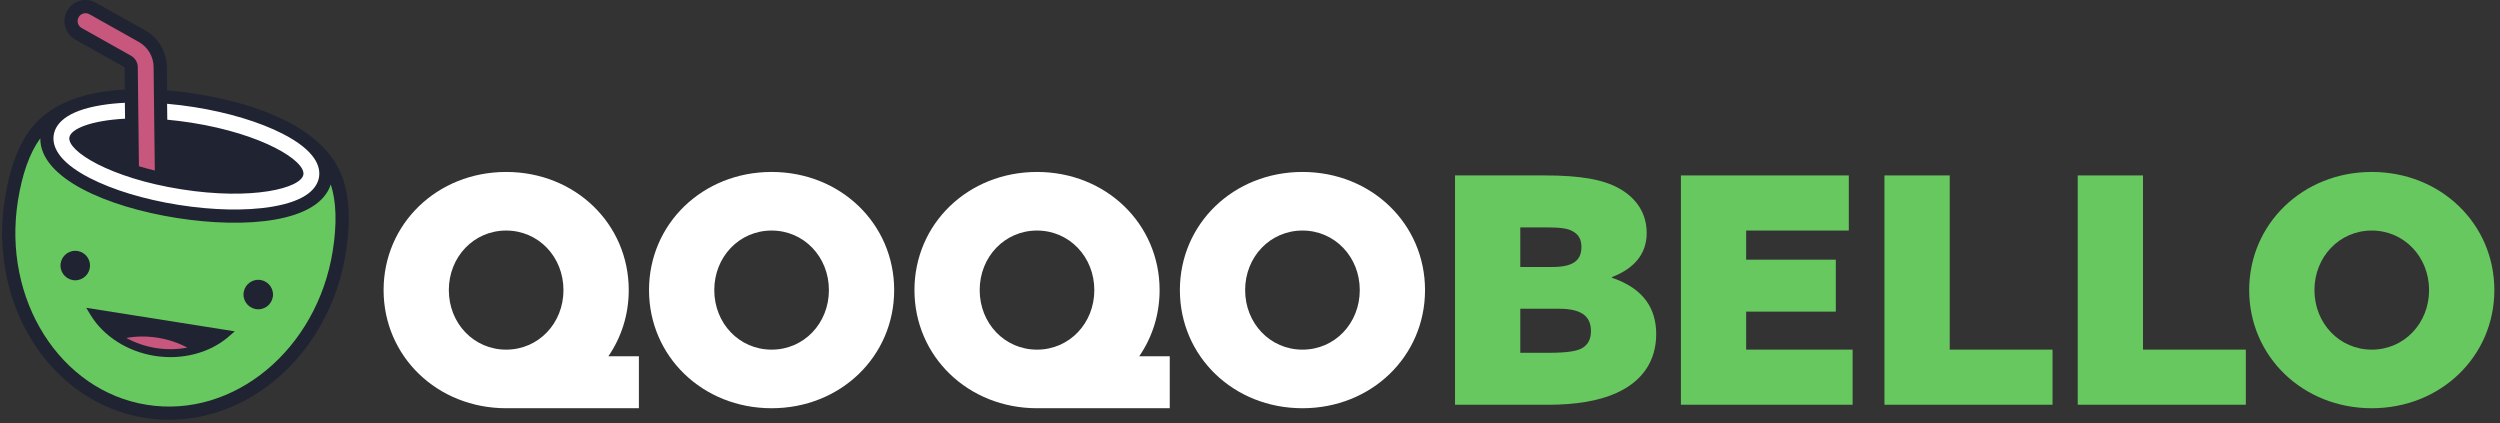 <svg width="189" height="32" viewBox="0 0 189 32" fill="none" xmlns="http://www.w3.org/2000/svg">
<rect x="0" y="0" width="189" height="32" fill="#333333" stroke="none"/>
<g clip-path="url(#clip0_6_601)">
<path d="M110.002 13.262H116.756C119.51 13.262 121.21 13.574 122.407 14.244C123.651 14.939 124.49 16.064 124.49 17.621C124.49 19.179 123.556 20.304 121.855 20.949V20.997C124.274 21.81 125.209 23.344 125.209 25.259C125.209 27.271 124.179 28.826 122.191 29.713C120.873 30.312 119.125 30.6 117.018 30.6H110V13.264L110.002 13.262ZM117.379 20.183C118.863 20.183 119.557 19.729 119.557 18.675C119.557 18.123 119.365 17.717 118.839 17.454C118.48 17.262 117.929 17.191 116.899 17.191H114.934V20.185H117.379V20.183ZM117.043 26.672C118.456 26.672 119.174 26.552 119.581 26.336C120.06 26.072 120.276 25.642 120.276 25.019C120.276 23.846 119.462 23.342 117.881 23.342H114.934V26.67H117.043V26.672Z" fill="#68C860"/>
<path d="M127.076 13.262H139.769V17.429H132.009V19.632H138.787V23.558H132.009V26.432H140.057V30.598H127.076V13.262Z" fill="#68C860"/>
<path d="M142.465 13.262H147.398V26.432H155.171V30.598H142.465V13.262Z" fill="#68C860"/>
<path d="M157.077 13.262H162.01V26.432H169.784V30.598H157.077V13.262Z" fill="#68C860"/>
<path d="M179.305 13C184.526 13 188.572 16.927 188.572 21.931C188.572 26.935 184.526 30.862 179.305 30.862C174.085 30.862 170.039 26.935 170.039 21.931C170.039 16.927 174.087 13 179.305 13ZM179.305 26.433C181.748 26.433 183.639 24.445 183.639 21.931C183.639 19.417 181.748 17.429 179.305 17.429C176.863 17.429 174.972 19.417 174.972 21.931C174.972 24.445 176.863 26.433 179.305 26.433Z" fill="#68C860"/>
<path d="M58.333 13C63.553 13 67.599 16.927 67.599 21.931C67.599 26.935 63.553 30.862 58.333 30.862C53.112 30.862 49.066 26.935 49.066 21.931C49.066 16.927 53.114 13 58.333 13ZM58.333 26.433C60.775 26.433 62.666 24.445 62.666 21.931C62.666 19.417 60.775 17.429 58.333 17.429C55.89 17.429 53.999 19.417 53.999 21.931C53.999 24.445 55.89 26.433 58.333 26.433Z" fill="white"/>
<path d="M98.466 13C103.686 13 107.732 16.927 107.732 21.931C107.732 26.935 103.686 30.862 98.466 30.862C93.245 30.862 89.199 26.935 89.199 21.931C89.199 16.927 93.247 13 98.466 13ZM98.466 26.433C100.908 26.433 102.799 24.445 102.799 21.931C102.799 19.417 100.908 17.429 98.466 17.429C96.023 17.429 94.132 19.417 94.132 21.931C94.132 24.445 96.023 26.433 98.466 26.433Z" fill="white"/>
<path d="M45.991 26.935C46.969 25.516 47.533 23.798 47.533 21.931C47.533 16.927 43.487 13 38.266 13C33.046 13 29 16.927 29 21.931C29 26.935 33.048 30.862 38.266 30.862H48.3V26.935H45.992H45.991ZM33.931 21.931C33.931 19.417 35.822 17.429 38.265 17.429C40.707 17.429 42.598 19.417 42.598 21.931C42.598 24.445 40.707 26.433 38.265 26.433C35.822 26.433 33.931 24.445 33.931 21.931Z" fill="white"/>
<path d="M86.124 26.935C87.102 25.516 87.666 23.798 87.666 21.931C87.666 16.927 83.62 13 78.399 13C73.179 13 69.133 16.927 69.133 21.931C69.133 26.935 73.18 30.862 78.399 30.862H88.433V26.935H86.125H86.124ZM74.064 21.931C74.064 19.417 75.955 17.429 78.397 17.429C80.84 17.429 82.731 19.417 82.731 21.931C82.731 24.445 80.84 26.433 78.397 26.433C75.955 26.433 74.064 24.445 74.064 21.931Z" fill="white"/>
<path d="M25.818 13.236C24.368 9.607 19.442 7.83 14.834 7.1C14.111 6.986 13.372 6.893 12.632 6.831L12.611 5.049C12.598 3.912 11.973 2.859 10.982 2.302L7.248 0.205C7.083 0.111 6.902 0.05 6.715 0.019C6.058 -0.084 5.399 0.236 5.074 0.814C4.644 1.582 4.918 2.557 5.685 2.988L9.42 5.085L9.44 6.767C6.611 6.918 4.034 7.691 2.494 9.541C1.478 10.761 0.756 12.583 0.368 15.03C-0.902 23.049 3.838 30.462 10.957 31.59C18.075 32.717 24.873 27.131 26.143 19.114C26.531 16.666 26.407 14.71 25.818 13.236Z" fill="#1F2332"/>
<path d="M11.112 30.605C17.675 31.645 23.975 26.419 25.157 18.957C25.481 16.911 25.428 15.229 25.006 13.941C24.09 16.816 18.594 17.306 13.35 16.476C8.101 15.645 3.02 13.478 3.047 10.455C2.247 11.55 1.678 13.138 1.353 15.187C0.172 22.649 4.55 29.565 11.112 30.605Z" fill="#68C860"/>
<path d="M21.386 10.121C19.641 9.224 17.258 8.504 14.676 8.096C13.985 7.987 13.302 7.904 12.633 7.846C12.637 8.23 12.642 8.634 12.647 9.049C13.234 9.104 13.849 9.179 14.489 9.279C19.89 10.135 23.1 12.169 22.936 13.196C22.775 14.22 19.091 15.165 13.692 14.309C8.291 13.453 5.081 11.418 5.244 10.392C5.348 9.732 6.914 9.107 9.454 8.973C9.449 8.559 9.444 8.156 9.44 7.771C8.812 7.802 8.218 7.859 7.668 7.95C4.911 8.397 4.184 9.424 4.061 10.205C3.939 10.986 4.312 12.188 6.795 13.464C8.54 14.361 10.923 15.082 13.505 15.49C16.087 15.899 18.575 15.951 20.512 15.636C23.27 15.189 23.997 14.162 24.119 13.381C24.242 12.6 23.869 11.398 21.386 10.121Z" fill="white"/>
<path d="M6.518 23.27L6.855 23.824C7.832 25.427 9.643 26.578 11.699 26.905C13.755 27.23 15.833 26.695 17.258 25.471L17.75 25.049L6.519 23.27H6.518Z" fill="#1F2332"/>
<path d="M5.689 21.191C6.304 21.191 6.804 20.691 6.804 20.076C6.804 19.46 6.304 18.961 5.689 18.961C5.073 18.961 4.574 19.46 4.574 20.076C4.574 20.691 5.073 21.191 5.689 21.191Z" fill="#1F2332"/>
<path d="M19.524 23.383C20.139 23.383 20.639 22.884 20.639 22.268C20.639 21.652 20.139 21.153 19.524 21.153C18.908 21.153 18.409 21.652 18.409 22.268C18.409 22.884 18.908 23.383 19.524 23.383Z" fill="#1F2332"/>
<path d="M11.791 26.312C12.595 26.44 13.4 26.424 14.161 26.278C13.488 25.921 12.732 25.66 11.915 25.531C11.098 25.401 10.298 25.415 9.549 25.548C10.227 25.921 10.989 26.184 11.793 26.312H11.791Z" fill="#C7577C"/>
<path d="M11.614 5.059C11.606 4.278 11.175 3.553 10.494 3.172L6.76 1.075C6.47 0.913 6.106 1.015 5.944 1.303C5.783 1.59 5.885 1.956 6.172 2.118L9.907 4.215C10.217 4.389 10.412 4.717 10.416 5.073L10.503 12.567C10.87 12.678 11.272 12.789 11.704 12.894L11.612 5.059H11.614Z" fill="#C7577C"/>
</g>
<defs>
<clipPath id="clip0_6_601">
<rect width="189" height="32" fill="white"/>
</clipPath>
</defs>
</svg>
